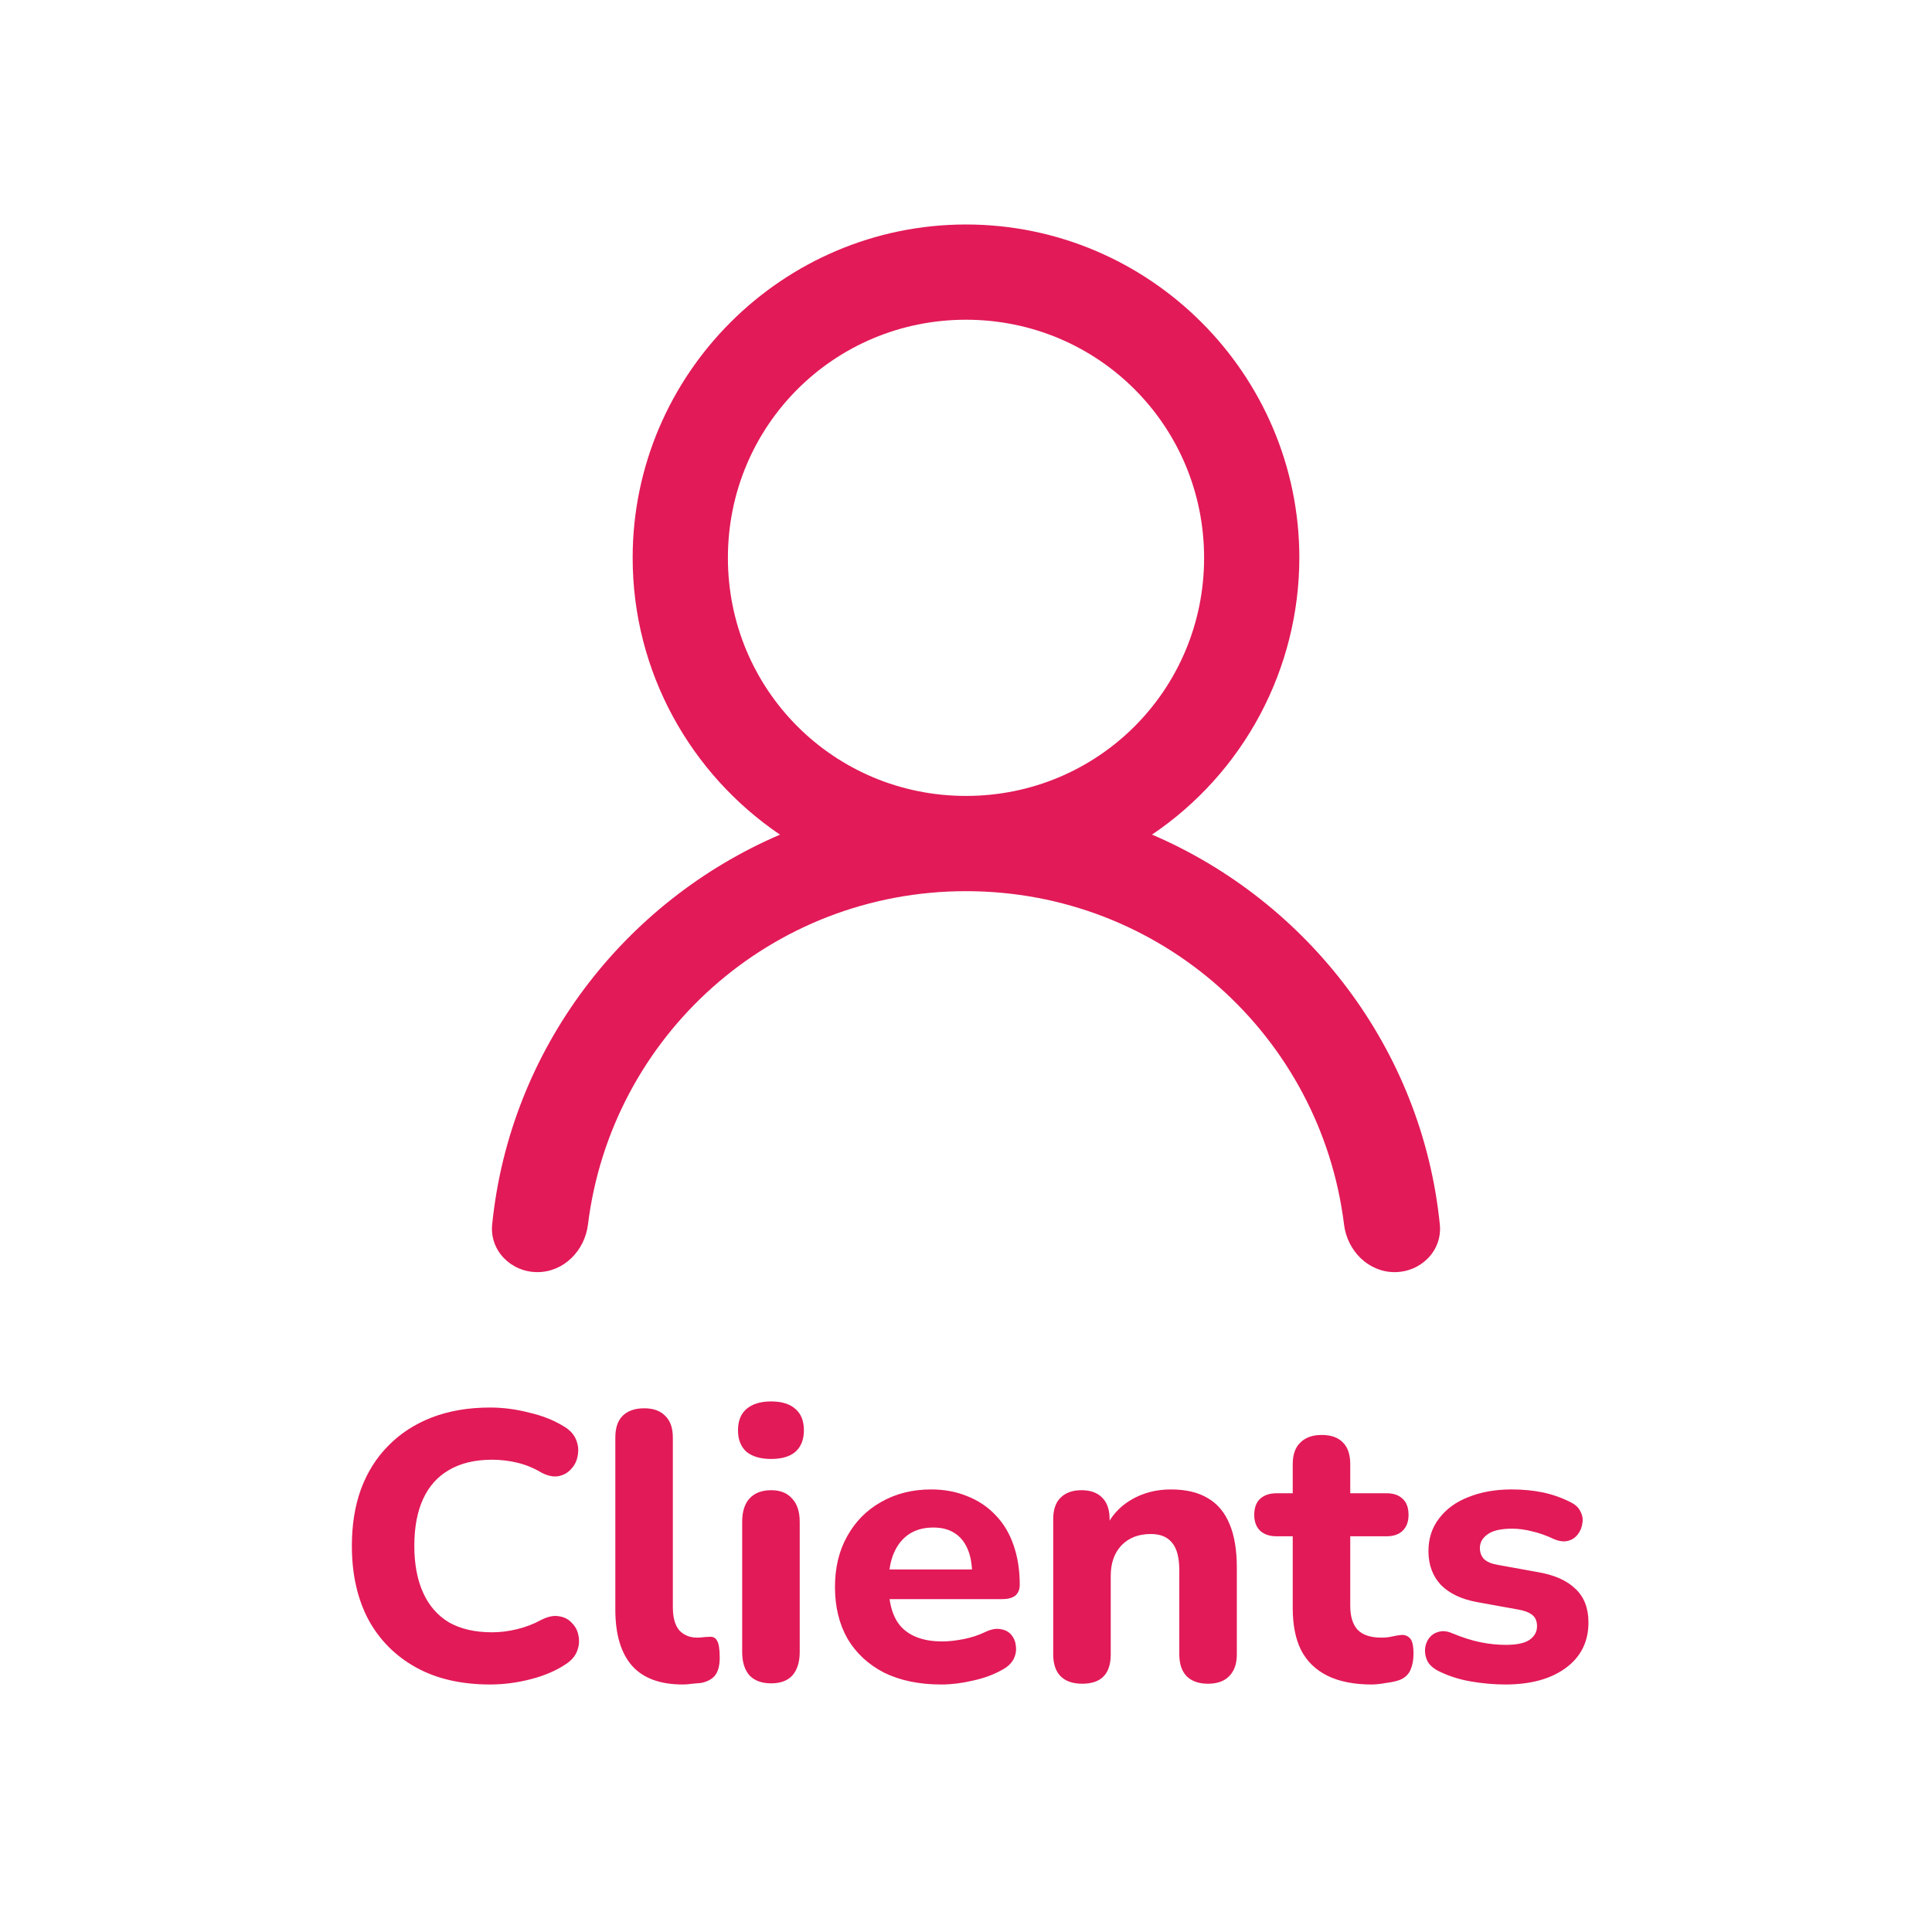 <svg width="71" height="71" viewBox="0 0 71 71" fill="none" xmlns="http://www.w3.org/2000/svg">
<path d="M35.5 8.25C28.756 8.25 23.25 13.755 23.25 20.5C23.25 24.718 25.402 28.466 28.665 30.673C22.933 33.131 18.736 38.551 18.087 45.002C17.991 45.964 18.784 46.75 19.75 46.75C20.716 46.75 21.489 45.963 21.607 45.003C22.462 38.08 28.339 32.75 35.5 32.75C42.661 32.75 48.538 38.08 49.393 45.003C49.511 45.963 50.283 46.75 51.25 46.75C52.217 46.75 53.009 45.964 52.913 45.002C52.264 38.55 48.067 33.13 42.336 30.671C44.001 29.548 45.365 28.033 46.309 26.26C47.253 24.486 47.748 22.509 47.75 20.5C47.75 13.755 42.245 8.25 35.5 8.25ZM35.5 11.75C40.353 11.75 44.25 15.647 44.25 20.5C44.25 25.353 40.353 29.25 35.5 29.25C30.647 29.25 26.75 25.353 26.75 20.5C26.75 15.647 30.647 11.75 35.5 11.75Z" fill="#E21A58"/>
<path d="M18.012 61.904C16.948 61.904 16.038 61.694 15.283 61.274C14.527 60.854 13.943 60.266 13.533 59.51C13.131 58.745 12.931 57.844 12.931 56.808C12.931 56.033 13.043 55.338 13.267 54.722C13.5 54.097 13.836 53.565 14.274 53.126C14.713 52.678 15.245 52.333 15.87 52.09C16.505 51.847 17.219 51.726 18.012 51.726C18.479 51.726 18.951 51.787 19.427 51.908C19.912 52.02 20.332 52.183 20.686 52.398C20.92 52.529 21.078 52.692 21.163 52.888C21.247 53.084 21.27 53.28 21.233 53.476C21.204 53.672 21.125 53.84 20.994 53.98C20.873 54.12 20.719 54.209 20.532 54.246C20.346 54.283 20.136 54.241 19.902 54.12C19.622 53.952 19.328 53.831 19.02 53.756C18.712 53.681 18.4 53.644 18.082 53.644C17.457 53.644 16.93 53.77 16.5 54.022C16.081 54.265 15.763 54.619 15.549 55.086C15.334 55.553 15.226 56.127 15.226 56.808C15.226 57.48 15.334 58.054 15.549 58.53C15.763 59.006 16.081 59.37 16.5 59.622C16.93 59.865 17.457 59.986 18.082 59.986C18.381 59.986 18.684 59.949 18.992 59.874C19.31 59.799 19.613 59.683 19.902 59.524C20.145 59.403 20.36 59.361 20.547 59.398C20.742 59.426 20.901 59.51 21.023 59.65C21.153 59.781 21.233 59.939 21.261 60.126C21.298 60.313 21.279 60.499 21.204 60.686C21.13 60.873 20.99 61.031 20.785 61.162C20.439 61.395 20.015 61.577 19.511 61.708C19.006 61.839 18.507 61.904 18.012 61.904ZM25.091 61.904C24.26 61.904 23.639 61.675 23.229 61.218C22.818 60.751 22.613 60.061 22.613 59.146V52.832C22.613 52.477 22.701 52.211 22.879 52.034C23.065 51.847 23.331 51.754 23.677 51.754C24.013 51.754 24.269 51.847 24.447 52.034C24.633 52.211 24.727 52.477 24.727 52.832V59.062C24.727 59.445 24.806 59.729 24.965 59.916C25.133 60.093 25.352 60.182 25.623 60.182C25.697 60.182 25.767 60.177 25.833 60.168C25.898 60.159 25.968 60.154 26.043 60.154C26.192 60.135 26.295 60.182 26.351 60.294C26.416 60.397 26.449 60.607 26.449 60.924C26.449 61.204 26.393 61.419 26.281 61.568C26.169 61.708 25.996 61.801 25.763 61.848C25.669 61.857 25.562 61.867 25.441 61.876C25.319 61.895 25.203 61.904 25.091 61.904ZM28.339 61.862C27.994 61.862 27.728 61.764 27.541 61.568C27.364 61.363 27.275 61.078 27.275 60.714V55.926C27.275 55.553 27.364 55.268 27.541 55.072C27.728 54.867 27.994 54.764 28.339 54.764C28.675 54.764 28.932 54.867 29.109 55.072C29.296 55.268 29.389 55.553 29.389 55.926V60.714C29.389 61.078 29.3 61.363 29.123 61.568C28.946 61.764 28.684 61.862 28.339 61.862ZM28.339 53.616C27.947 53.616 27.644 53.527 27.429 53.35C27.224 53.163 27.121 52.902 27.121 52.566C27.121 52.221 27.224 51.959 27.429 51.782C27.644 51.595 27.947 51.502 28.339 51.502C28.731 51.502 29.03 51.595 29.235 51.782C29.44 51.959 29.543 52.221 29.543 52.566C29.543 52.902 29.44 53.163 29.235 53.35C29.03 53.527 28.731 53.616 28.339 53.616ZM34.591 61.904C33.779 61.904 33.079 61.759 32.491 61.47C31.912 61.171 31.464 60.756 31.147 60.224C30.839 59.683 30.685 59.048 30.685 58.32C30.685 57.611 30.834 56.99 31.133 56.458C31.432 55.917 31.847 55.497 32.379 55.198C32.92 54.89 33.532 54.736 34.213 54.736C34.708 54.736 35.156 54.82 35.557 54.988C35.958 55.147 36.304 55.38 36.593 55.688C36.882 55.987 37.102 56.355 37.251 56.794C37.4 57.223 37.475 57.704 37.475 58.236C37.475 58.413 37.419 58.549 37.307 58.642C37.195 58.726 37.032 58.768 36.817 58.768H32.421V57.676H35.949L35.725 57.872C35.725 57.489 35.669 57.172 35.557 56.92C35.445 56.659 35.282 56.463 35.067 56.332C34.862 56.201 34.605 56.136 34.297 56.136C33.952 56.136 33.658 56.215 33.415 56.374C33.172 56.533 32.986 56.761 32.855 57.06C32.724 57.359 32.659 57.718 32.659 58.138V58.25C32.659 58.959 32.822 59.482 33.149 59.818C33.485 60.154 33.98 60.322 34.633 60.322C34.857 60.322 35.114 60.294 35.403 60.238C35.692 60.182 35.963 60.093 36.215 59.972C36.43 59.869 36.621 59.837 36.789 59.874C36.957 59.902 37.088 59.977 37.181 60.098C37.274 60.219 37.326 60.359 37.335 60.518C37.354 60.677 37.321 60.835 37.237 60.994C37.153 61.143 37.013 61.269 36.817 61.372C36.5 61.549 36.14 61.68 35.739 61.764C35.347 61.857 34.964 61.904 34.591 61.904ZM39.769 61.876C39.423 61.876 39.157 61.783 38.971 61.596C38.793 61.409 38.705 61.143 38.705 60.798V55.828C38.705 55.483 38.793 55.221 38.971 55.044C39.157 54.857 39.414 54.764 39.741 54.764C40.077 54.764 40.333 54.857 40.511 55.044C40.688 55.221 40.777 55.483 40.777 55.828V56.626L40.623 56.164C40.837 55.707 41.155 55.357 41.575 55.114C42.004 54.862 42.489 54.736 43.031 54.736C43.581 54.736 44.034 54.843 44.389 55.058C44.743 55.263 45.009 55.581 45.187 56.01C45.364 56.43 45.453 56.967 45.453 57.62V60.798C45.453 61.143 45.359 61.409 45.173 61.596C44.995 61.783 44.734 61.876 44.389 61.876C44.053 61.876 43.791 61.783 43.605 61.596C43.427 61.409 43.339 61.143 43.339 60.798V57.718C43.339 57.242 43.25 56.901 43.073 56.696C42.905 56.481 42.643 56.374 42.289 56.374C41.841 56.374 41.481 56.514 41.211 56.794C40.949 57.074 40.819 57.447 40.819 57.914V60.798C40.819 61.517 40.469 61.876 39.769 61.876ZM50.405 61.904C49.761 61.904 49.219 61.797 48.781 61.582C48.351 61.367 48.029 61.055 47.815 60.644C47.609 60.233 47.507 59.715 47.507 59.09V56.458H46.919C46.657 56.458 46.452 56.388 46.303 56.248C46.163 56.108 46.093 55.917 46.093 55.674C46.093 55.413 46.163 55.217 46.303 55.086C46.452 54.946 46.657 54.876 46.919 54.876H47.507V53.812C47.507 53.457 47.6 53.191 47.787 53.014C47.973 52.827 48.235 52.734 48.571 52.734C48.916 52.734 49.177 52.827 49.355 53.014C49.532 53.191 49.621 53.457 49.621 53.812V54.876H50.951C51.212 54.876 51.413 54.946 51.553 55.086C51.693 55.217 51.763 55.413 51.763 55.674C51.763 55.917 51.693 56.108 51.553 56.248C51.413 56.388 51.212 56.458 50.951 56.458H49.621V59.006C49.621 59.398 49.709 59.692 49.887 59.888C50.073 60.084 50.367 60.182 50.769 60.182C50.909 60.182 51.039 60.168 51.161 60.14C51.282 60.112 51.394 60.093 51.497 60.084C51.627 60.075 51.735 60.117 51.819 60.21C51.903 60.294 51.945 60.485 51.945 60.784C51.945 61.008 51.907 61.204 51.833 61.372C51.758 61.54 51.627 61.661 51.441 61.736C51.319 61.783 51.151 61.82 50.937 61.848C50.731 61.885 50.554 61.904 50.405 61.904ZM55.323 61.904C54.912 61.904 54.488 61.867 54.049 61.792C53.62 61.717 53.228 61.591 52.873 61.414C52.686 61.321 52.551 61.204 52.467 61.064C52.392 60.915 52.36 60.765 52.369 60.616C52.378 60.467 52.425 60.331 52.509 60.21C52.602 60.089 52.719 60.009 52.859 59.972C53.008 59.925 53.172 59.939 53.349 60.014C53.732 60.173 54.082 60.285 54.399 60.35C54.716 60.415 55.029 60.448 55.337 60.448C55.738 60.448 56.028 60.387 56.205 60.266C56.392 60.135 56.485 59.967 56.485 59.762C56.485 59.575 56.424 59.435 56.303 59.342C56.182 59.249 56.004 59.183 55.771 59.146L54.301 58.88C53.722 58.777 53.274 58.567 52.957 58.25C52.649 57.923 52.495 57.508 52.495 57.004C52.495 56.537 52.626 56.136 52.887 55.8C53.148 55.455 53.508 55.193 53.965 55.016C54.432 54.829 54.959 54.736 55.547 54.736C55.967 54.736 56.354 54.773 56.709 54.848C57.064 54.923 57.404 55.044 57.731 55.212C57.899 55.296 58.016 55.408 58.081 55.548C58.156 55.688 58.179 55.833 58.151 55.982C58.132 56.131 58.076 56.267 57.983 56.388C57.89 56.509 57.768 56.589 57.619 56.626C57.479 56.663 57.316 56.645 57.129 56.57C56.83 56.43 56.555 56.332 56.303 56.276C56.051 56.211 55.808 56.178 55.575 56.178C55.155 56.178 54.852 56.248 54.665 56.388C54.478 56.519 54.385 56.687 54.385 56.892C54.385 57.051 54.436 57.186 54.539 57.298C54.651 57.401 54.819 57.471 55.043 57.508L56.513 57.774C57.12 57.877 57.582 58.082 57.899 58.39C58.216 58.689 58.375 59.099 58.375 59.622C58.375 60.331 58.095 60.891 57.535 61.302C56.984 61.703 56.247 61.904 55.323 61.904Z" fill="#E21A58"/>
</svg>
